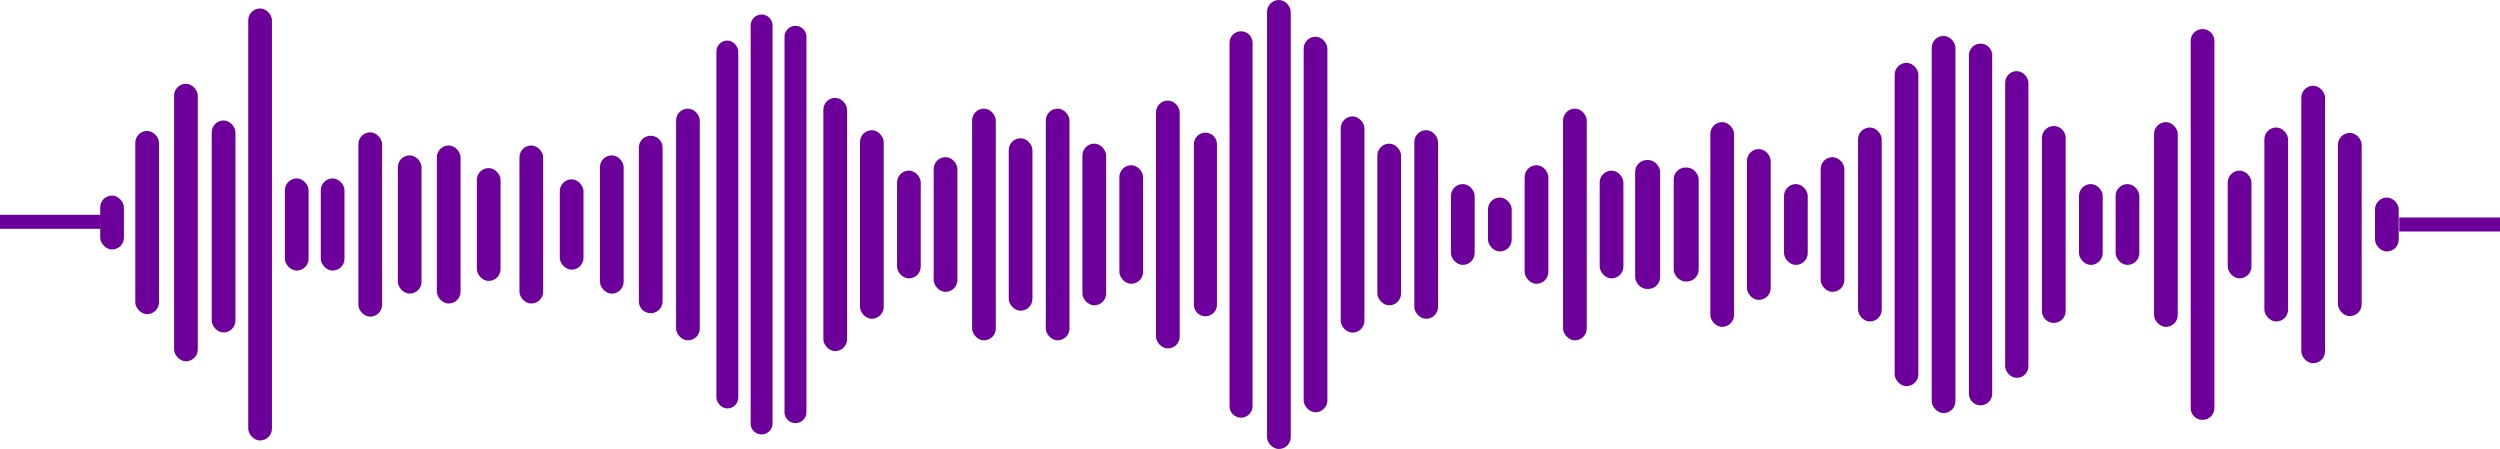 <svg id="bc708f21-358d-4650-a5ca-681b4d47e164" data-name="Layer 1" xmlns="http://www.w3.org/2000/svg" viewBox="0 0 4640 833.29"><title>waves-01</title><rect x="460.74" y="15.75" width="44" height="801.79" rx="21.98" style="fill:#6d009b"/><rect x="528.74" y="331.13" width="44" height="171.03" rx="21.98" style="fill:#6d009b"/><rect x="595.39" y="331.13" width="44" height="171.03" rx="21.98" style="fill:#6d009b"/><rect x="665.15" y="245.61" width="44" height="342.07" rx="21.98" style="fill:#6d009b"/><rect x="738.39" y="288.37" width="44" height="256.55" rx="21.98" style="fill:#6d009b"/><rect x="810.8" y="270" width="44" height="293.29" rx="21.98" style="fill:#6d009b"/><rect x="885.03" y="311.9" width="44" height="209.49" rx="21.98" style="fill:#6d009b"/><rect x="964.09" y="270" width="44" height="293.29" rx="21.98" style="fill:#6d009b"/><rect x="1038.97" y="332.85" width="44" height="167.6" rx="21.98" style="fill:#6d009b"/><rect x="1113.5" y="288.37" width="44" height="256.55" rx="21.98" style="fill:#6d009b"/><path d="M1207.74,581.29h0a22,22,0,0,1-22-22V274a22,22,0,0,1,22-22h0a22,22,0,0,1,22,22V559.32A22,22,0,0,1,1207.74,581.29Z" style="fill:#6d009b"/><rect x="1254.8" y="201.65" width="44" height="430" rx="21.98" style="fill:#6d009b"/><rect x="1329.62" y="75.26" width="40.68" height="682.77" rx="20.34" style="fill:#6d009b"/><path d="M1413.53,806.29h0A20.38,20.38,0,0,1,1393.21,786V47.32A20.38,20.38,0,0,1,1413.53,27h0a20.37,20.37,0,0,1,20.32,20.32V786A20.37,20.37,0,0,1,1413.53,806.29Z" style="fill:#6d009b"/><path d="M1476.4,785.32h0A20.4,20.4,0,0,1,1456.06,765V68.32A20.4,20.4,0,0,1,1476.4,48h0a20.4,20.4,0,0,1,20.34,20.34V765A20.4,20.4,0,0,1,1476.4,785.32Z" style="fill:#6d009b"/><rect x="1528.15" y="181.65" width="44" height="470" rx="21.98" style="fill:#6d009b"/><rect x="1596.15" y="241.65" width="44" height="350" rx="21.98" style="fill:#6d009b"/><rect x="1664.91" y="316.65" width="44" height="200" rx="21.98" style="fill:#6d009b"/><rect x="1732.91" y="291.65" width="44" height="250" rx="21.98" style="fill:#6d009b"/><rect x="1804.21" y="201.65" width="44" height="430" rx="21.98" style="fill:#6d009b"/><rect x="1872.21" y="256.65" width="44" height="320" rx="21.98" style="fill:#6d009b"/><rect x="1940.97" y="201.65" width="44" height="430" rx="21.98" style="fill:#6d009b"/><rect x="2008.97" y="266.65" width="44" height="300" rx="21.98" style="fill:#6d009b"/><rect x="2077.56" y="306.65" width="44" height="220" rx="21.98" style="fill:#6d009b"/><rect x="2145.56" y="186.65" width="44" height="460" rx="21.98" style="fill:#6d009b"/><path d="M2237.29,587h0a21.44,21.44,0,0,1-21.38-21.38v-298a21.44,21.44,0,0,1,21.38-21.38h0a21.44,21.44,0,0,1,21.37,21.38v298A21.44,21.44,0,0,1,2237.29,587Z" style="fill:#6d009b"/><path d="M2303.36,775.18h0A21.44,21.44,0,0,1,2282,753.81V79.49a21.44,21.44,0,0,1,21.38-21.38h0a21.44,21.44,0,0,1,21.38,21.38V753.81A21.44,21.44,0,0,1,2303.36,775.18Z" style="fill:#6d009b"/><rect x="2351.62" width="44" height="833.29" rx="21.98" style="fill:#6d009b"/><rect x="2419.62" y="68.18" width="44" height="696.94" rx="21.98" style="fill:#6d009b"/><rect x="2488.41" y="216" width="43.95" height="401.29" rx="21.98" style="fill:#6d009b"/><rect x="2556.38" y="266.65" width="44" height="300" rx="21.98" style="fill:#6d009b"/><rect x="2624.97" y="241.65" width="44" height="350" rx="21.98" style="fill:#6d009b"/><rect x="2692.97" y="341.65" width="44" height="150" rx="21.98" style="fill:#6d009b"/><rect x="2761.73" y="366.65" width="44" height="100" rx="21.98" style="fill:#6d009b"/><rect x="2829.73" y="306.65" width="44" height="220" rx="21.98" style="fill:#6d009b"/><rect x="2901.03" y="201.65" width="44" height="430" rx="21.98" style="fill:#6d009b"/><rect x="2969.03" y="316.65" width="44" height="200" rx="21.98" style="fill:#6d009b"/><rect x="3034.85" y="297" width="46.32" height="239.29" rx="21.98" style="fill:#6d009b"/><rect x="3106.42" y="310.91" width="46.32" height="211.47" rx="21.98" style="fill:#6d009b"/><rect x="3174.38" y="226.65" width="44" height="380" rx="21.98" style="fill:#6d009b"/><rect x="3242.38" y="276.65" width="44" height="280" rx="21.98" style="fill:#6d009b"/><rect x="3311.15" y="341.65" width="44" height="150" rx="21.98" style="fill:#6d009b"/><rect x="3379.14" y="291.65" width="44" height="250" rx="21.98" style="fill:#6d009b"/><rect x="3448.5" y="236.65" width="44" height="360" rx="21.98" style="fill:#6d009b"/><rect x="3516.5" y="116.65" width="44" height="600" rx="21.98" style="fill:#6d009b"/><rect x="3585.26" y="66.65" width="44" height="700" rx="21.98" style="fill:#6d009b"/><path d="M3675.94,752.29h0a21.63,21.63,0,0,1-21.57-21.56V102.57A21.63,21.63,0,0,1,3675.94,81h0a21.62,21.62,0,0,1,21.56,21.57V730.73A21.62,21.62,0,0,1,3675.94,752.29Z" style="fill:#6d009b"/><rect x="3721.61" y="131.98" width="43.13" height="569.32" rx="21.57" style="fill:#6d009b"/><path d="M3811.85,599.29h0a22,22,0,0,1-22-22V256a22,22,0,0,1,22-22h0a22,22,0,0,1,22,22V577.32A22,22,0,0,1,3811.85,599.29Z" style="fill:#6d009b"/><rect x="3858.61" y="341.65" width="44" height="150" rx="21.98" style="fill:#6d009b"/><rect x="3926.61" y="341.65" width="44" height="150" rx="21.98" style="fill:#6d009b"/><rect x="3997.91" y="226.65" width="44" height="380" rx="21.98" style="fill:#6d009b"/><path d="M4087.91,779.29h0a22,22,0,0,1-22-22V76a22,22,0,0,1,22-22h0a22,22,0,0,1,22,22V757.32A22,22,0,0,1,4087.91,779.29Z" style="fill:#6d009b"/><rect x="4134.67" y="316.65" width="44" height="200" rx="21.98" style="fill:#6d009b"/><rect x="4202.67" y="236.65" width="44" height="360" rx="21.98" style="fill:#6d009b"/><rect x="4271.26" y="159.15" width="44" height="515" rx="21.98" style="fill:#6d009b"/><rect x="4339.26" y="246.65" width="44" height="340" rx="21.98" style="fill:#6d009b"/><rect x="4408.03" y="366.65" width="44" height="100" rx="21.98" style="fill:#6d009b"/><rect x="392.97" y="223.58" width="44" height="393.38" rx="21.98" style="fill:#6d009b"/><rect x="323.09" y="155.52" width="44" height="515" rx="21.98" style="fill:#6d009b"/><rect x="251.09" y="243.02" width="44" height="340" rx="21.98" style="fill:#6d009b"/><rect x="185.97" y="363.02" width="44" height="100" rx="21.98" style="fill:#6d009b"/><rect y="398.65" width="187" height="26" style="fill:#6d009b"/><rect x="4453" y="403.65" width="187" height="26" style="fill:#6d009b"/></svg>